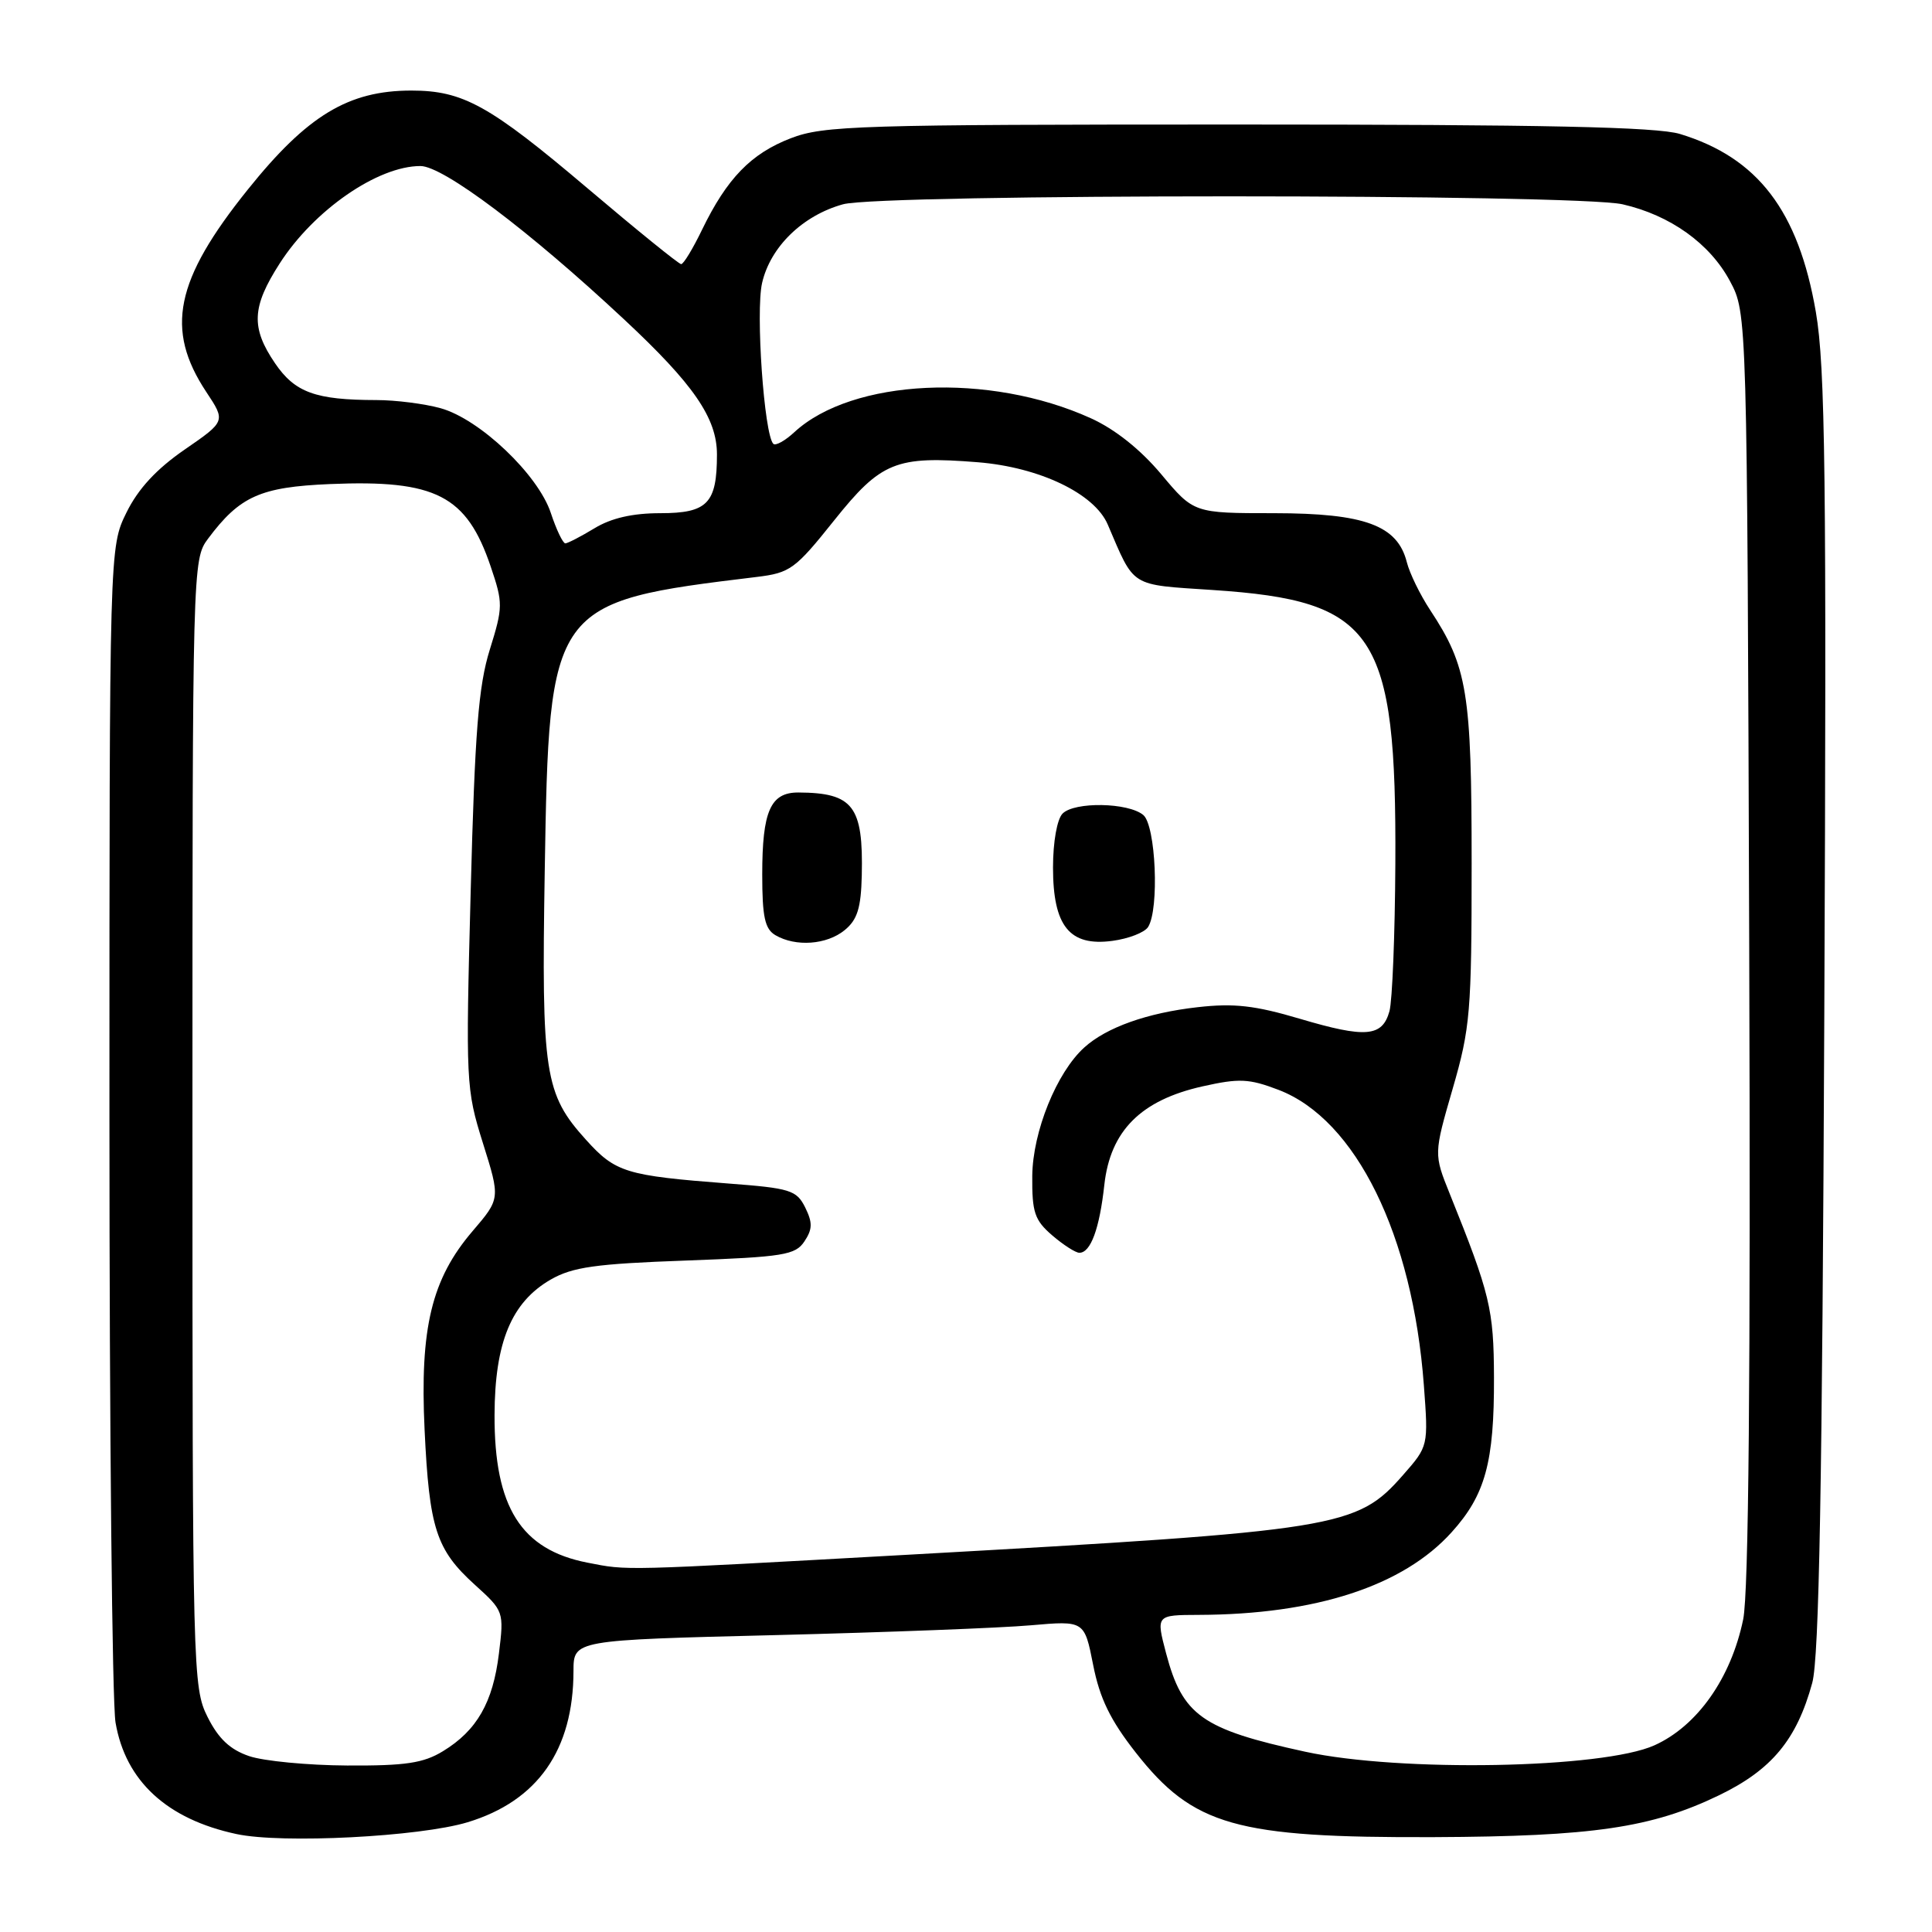 <?xml version="1.0" encoding="UTF-8" standalone="no"?>
<!DOCTYPE svg PUBLIC "-//W3C//DTD SVG 1.1//EN" "http://www.w3.org/Graphics/SVG/1.1/DTD/svg11.dtd" >
<svg xmlns="http://www.w3.org/2000/svg" xmlns:xlink="http://www.w3.org/1999/xlink" version="1.1" viewBox="0 0 256 256">
 <g >
 <path fill="currentColor"
d=" M 61.95 241.46 C 71.25 238.64 75.98 231.88 75.99 221.41 C 76.00 217.32 76.00 217.32 102.75 216.66 C 117.46 216.29 132.69 215.71 136.59 215.36 C 143.69 214.74 143.69 214.74 144.85 220.62 C 145.72 225.04 147.12 227.92 150.49 232.22 C 158.11 241.93 163.76 243.53 190.00 243.43 C 211.05 243.34 218.84 242.20 227.79 237.88 C 234.76 234.51 238.08 230.51 240.13 223.00 C 241.05 219.66 241.46 196.82 241.73 134.22 C 242.04 63.05 241.86 48.60 240.61 41.34 C 238.30 27.93 232.92 20.89 222.60 17.75 C 219.54 16.82 204.69 16.50 164.00 16.50 C 113.67 16.50 109.14 16.64 104.78 18.32 C 99.51 20.35 96.32 23.65 93.03 30.43 C 91.82 32.94 90.57 35.00 90.26 35.00 C 89.95 35.00 84.36 30.47 77.84 24.94 C 64.86 13.94 61.36 12.00 54.50 12.00 C 46.16 12.00 40.71 15.30 32.84 25.11 C 23.19 37.12 21.85 43.65 27.33 51.93 C 29.91 55.82 29.91 55.82 24.47 59.57 C 20.74 62.14 18.31 64.76 16.76 67.91 C 14.50 72.50 14.50 72.50 14.50 148.00 C 14.50 189.53 14.86 225.64 15.31 228.25 C 16.63 235.99 22.12 241.05 31.33 243.02 C 37.36 244.32 55.59 243.38 61.95 241.46 Z  M 33.00 232.69 C 30.48 231.83 28.94 230.38 27.50 227.50 C 25.55 223.61 25.50 221.50 25.50 148.82 C 25.50 74.96 25.52 74.12 27.56 71.39 C 31.77 65.75 34.50 64.53 43.74 64.14 C 57.75 63.55 61.83 65.65 65.02 75.07 C 66.66 79.92 66.66 80.42 64.90 86.08 C 63.40 90.89 62.92 96.94 62.37 118.06 C 61.70 143.45 61.74 144.29 63.99 151.47 C 66.30 158.83 66.30 158.83 62.61 163.14 C 57.19 169.48 55.62 175.96 56.26 189.45 C 56.88 202.53 57.79 205.35 62.93 210.00 C 66.76 213.47 66.79 213.54 66.11 219.10 C 65.32 225.59 63.19 229.30 58.70 232.04 C 56.10 233.63 53.72 233.98 46.00 233.94 C 40.77 233.91 34.92 233.35 33.00 232.69 Z  M 172.94 232.11 C 159.27 229.14 156.69 227.31 154.51 219.06 C 153.18 214.00 153.18 214.00 158.84 213.98 C 174.35 213.93 185.93 210.15 192.34 203.04 C 196.81 198.10 198.00 193.76 197.96 182.50 C 197.93 173.48 197.45 171.47 192.11 158.21 C 189.98 152.92 189.98 152.92 192.49 144.25 C 194.82 136.21 195.00 134.06 195.00 114.42 C 195.00 91.72 194.44 88.32 189.50 80.83 C 188.17 78.81 186.78 75.96 186.41 74.49 C 185.18 69.61 180.83 68.01 168.84 68.00 C 158.19 68.00 158.19 68.00 153.87 62.84 C 151.11 59.55 147.73 56.86 144.52 55.41 C 131.08 49.32 112.93 50.18 105.25 57.27 C 104.02 58.41 102.77 59.10 102.47 58.81 C 101.25 57.59 100.11 41.30 100.98 37.50 C 102.07 32.72 106.35 28.55 111.70 27.07 C 116.77 25.66 208.81 25.67 215.00 27.07 C 221.31 28.51 226.57 32.27 229.23 37.25 C 231.50 41.50 231.50 41.50 231.78 125.46 C 231.97 182.39 231.71 211.08 230.98 214.58 C 229.37 222.37 224.90 228.70 219.23 231.26 C 212.39 234.35 185.48 234.84 172.94 232.11 Z  M 77.84 207.06 C 69.04 205.34 65.49 199.71 65.53 187.50 C 65.56 177.87 67.77 172.55 72.97 169.55 C 75.86 167.89 78.91 167.46 90.86 167.03 C 103.85 166.55 105.39 166.30 106.59 164.49 C 107.67 162.87 107.68 162.00 106.69 159.99 C 105.55 157.70 104.71 157.44 96.48 156.82 C 82.94 155.78 81.55 155.36 77.65 151.03 C 72.15 144.95 71.74 142.25 72.18 115.42 C 72.76 79.99 72.93 79.76 100.26 76.45 C 104.70 75.91 105.37 75.42 110.51 68.98 C 116.75 61.17 118.70 60.38 129.57 61.25 C 137.74 61.91 145.03 65.40 146.78 69.50 C 150.40 77.93 149.60 77.44 160.72 78.18 C 182.27 79.61 185.05 83.78 184.89 114.50 C 184.84 123.85 184.49 132.62 184.11 133.99 C 183.16 137.40 180.97 137.58 172.23 134.99 C 166.30 133.23 163.51 132.91 158.68 133.46 C 152.02 134.21 146.62 136.13 143.68 138.79 C 140.01 142.10 136.84 149.95 136.78 155.82 C 136.74 160.64 137.09 161.68 139.42 163.69 C 140.90 164.96 142.52 166.00 143.02 166.00 C 144.52 166.00 145.69 162.82 146.33 157.00 C 147.12 149.84 151.17 145.78 159.34 143.95 C 164.20 142.86 165.50 142.92 169.41 144.41 C 179.66 148.33 187.19 163.65 188.67 183.56 C 189.27 191.62 189.27 191.62 185.90 195.46 C 179.76 202.45 177.53 202.81 120.50 206.00 C 81.87 208.15 83.29 208.12 77.84 207.06 Z  M 111.92 123.25 C 113.60 121.88 114.09 120.32 114.19 116.00 C 114.40 106.81 113.06 105.05 105.79 105.01 C 102.09 105.00 101.00 107.47 101.00 115.88 C 101.00 121.51 101.35 123.10 102.75 123.92 C 105.44 125.49 109.55 125.19 111.92 123.25 Z  M 152.13 122.83 C 153.63 120.46 153.15 109.37 151.49 107.99 C 149.49 106.33 142.39 106.21 140.80 107.80 C 140.07 108.53 139.53 111.54 139.53 114.95 C 139.53 122.72 141.72 125.43 147.39 124.67 C 149.53 124.39 151.67 123.56 152.13 122.83 Z  M 72.99 67.98 C 71.31 62.89 63.57 55.53 58.38 54.09 C 56.25 53.50 52.42 53.01 49.87 53.01 C 41.80 53.00 39.08 52.01 36.44 48.13 C 33.23 43.41 33.36 40.67 37.06 34.91 C 41.59 27.85 50.04 22.00 55.71 22.00 C 58.73 22.00 70.08 30.54 82.65 42.28 C 91.92 50.92 95.00 55.40 95.00 60.22 C 95.00 66.70 93.75 68.00 87.49 68.00 C 83.81 68.00 80.99 68.65 78.77 70.00 C 76.97 71.09 75.23 71.99 74.91 72.00 C 74.59 72.00 73.72 70.19 72.99 67.98 Z "/>
</g>
</svg>